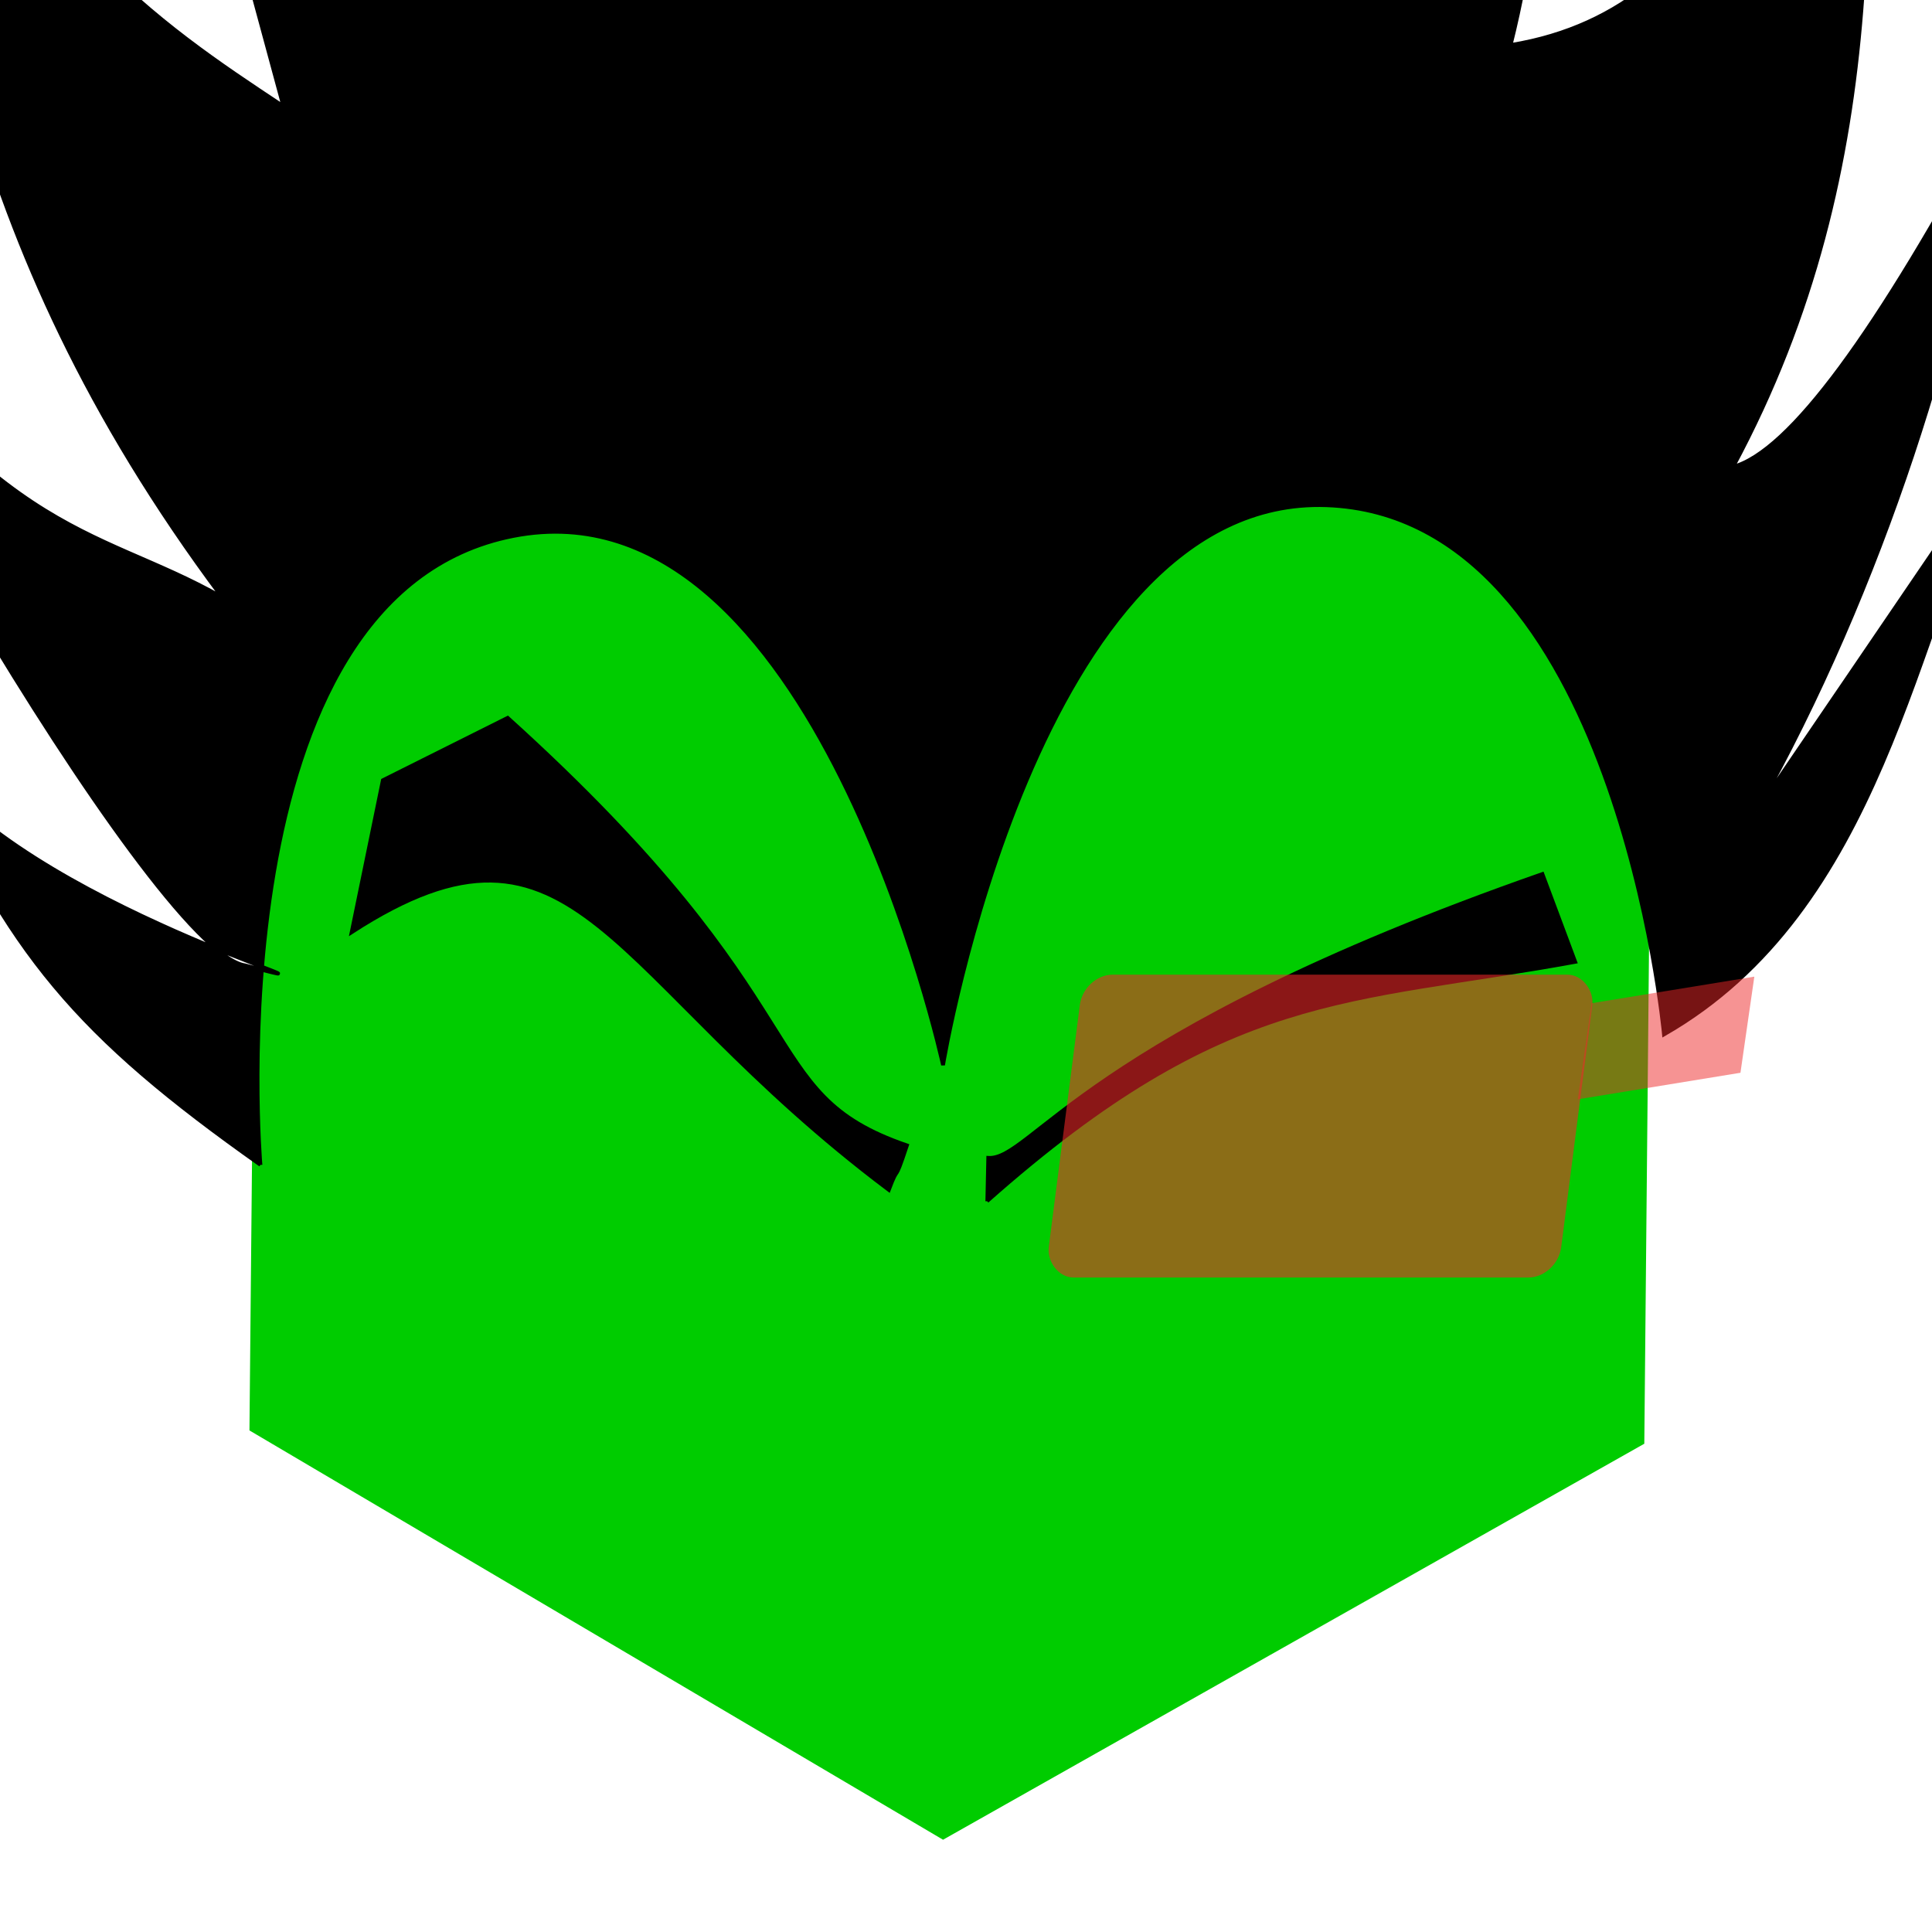 <?xml version="1.0" encoding="UTF-8" standalone="no"?>
<!-- Created with Inkscape (http://www.inkscape.org/) -->

<svg
   xmlns:dc="http://purl.org/dc/elements/1.1/"
   xmlns:cc="http://creativecommons.org/ns#"
   xmlns:rdf="http://www.w3.org/1999/02/22-rdf-syntax-ns#"
   xmlns:svg="http://www.w3.org/2000/svg"
   xmlns="http://www.w3.org/2000/svg"
   xmlns:sodipodi="http://sodipodi.sourceforge.net/DTD/sodipodi-0.dtd"
   xmlns:inkscape="http://www.inkscape.org/namespaces/inkscape"
   width="512"
   height="512"
   viewBox="0 0 512 512"
   id="svg4177"
   version="1.1"
   inkscape:version="0.91 r13725"
   sodipodi:docname="achievement-9000.svg"
   inkscape:export-filename="/home/remi/AndroidStudioProjects/Hexatile/achievement-9000.png"
   inkscape:export-xdpi="90"
   inkscape:export-ydpi="90">
  <defs
     id="defs4179" />
  <sodipodi:namedview
     id="base"
     pagecolor="#ffffff"
     bordercolor="#666666"
     borderopacity="1.0"
     inkscape:pageopacity="0.0"
     inkscape:pageshadow="2"
     inkscape:zoom="0.7"
     inkscape:cx="337.98127"
     inkscape:cy="153.36126"
     inkscape:document-units="px"
     inkscape:current-layer="layer1"
     showgrid="false"
     units="px"
     inkscape:window-width="1280"
     inkscape:window-height="985"
     inkscape:window-x="1280"
     inkscape:window-y="0"
     inkscape:window-maximized="1" />
  <g
     inkscape:label="Calque 1"
     inkscape:groupmode="layer"
     id="layer1"
     transform="translate(0,-540.362)">
    <g
       id="g4200"
       transform="matrix(0.714,0,-0.076,0.748,593.794,604.178)" />
    <g
       id="g4782"
       transform="matrix(1.345,0,0,1.345,-93.363,-366.562)"
       inkscape:export-xdpi="90"
       inkscape:export-ydpi="90">
      <g
         transform="matrix(0.748,0,0,0.748,1.346,369)"
         id="g4189">
        <path
           sodipodi:type="star"
           style="fill:#00cc00;stroke-width:4;stroke-miterlimit:4;stroke-dasharray:none"
           id="path4185"
           sodipodi:sides="6"
           sodipodi:cx="341.43155"
           sodipodi:cy="680.62604"
           sodipodi:r1="212.14166"
           sodipodi:r2="104.44215"
           sodipodi:arg1="1.5803199"
           sodipodi:arg2="2.1039186"
           inkscape:flatsided="true"
           inkscape:rounded="0"
           inkscape:randomized="0"
           d="M 339.411,892.758 156.71,784.942 158.73,572.81 343.452,468.494 526.153,576.31 524.133,788.442 Z" />
        <path
           style="fill:#000000;fill-rule:evenodd;stroke:#000000;stroke-width:1px;stroke-linecap:butt;stroke-linejoin:miter;stroke-opacity:1"
           d="M 159.604,714.971 C 111.599,681.067 92.683,659.185 70.711,607.895 96.448,646.502 193.667,672.477 155.563,662.443 130.744,658.685 30.35,482.455 34.345,466.474 88.623,551.12 115.282,546.007 149.503,565.469 77.715,469.302 73.859,391.663 58.589,310.91 97.787,391.23 131.725,413.691 165.665,436.169 L 107.076,219.997 c 55.371,104.606 147.482,151.523 147.482,151.523 20.731,-87.722 14.216,-192.472 -8.081,-307.086 60.914,81.723 115.788,172.076 139.401,307.086 40.993,-25.96 51.253,-103.14 60.609,-181.827 36.873,70.572 64.174,143.755 42.426,230.315 59.931,-9.77 72.37,-72.968 90.914,-129.3 3.983,80.139 10.733,160.278 -32.325,240.416 14.816,-4.041 37.712,-35.019 68.69,-92.934 -7.017,53.527 -29.4,125.078 -62.629,183.848 l 64.65,-94.954 c -22.819,47.751 -31.44,120.636 -88.893,153.543 0,0 -12.582,-136.649 -88.893,-139.401 -76.311,-2.752 -101.015,147.482 -101.015,147.482 0,0 -33.675,-154.867 -113.137,-139.401 -79.462,15.466 -66.67,165.665 -66.67,165.665 z"
           id="path4187"
           inkscape:connector-curvature="0"
           sodipodi:nodetypes="ccccccccccccccccccczczc" />
      </g>
      <path
         sodipodi:nodetypes="cccccc"
         inkscape:connector-curvature="0"
         id="path4204-0"
         d="m 263.92,910.979 0.186,-8.575 c 8.519,0.569 18.799,-24.33 109.23,-55.934 l 6.485,17.36 c -44.819,8.188 -68.573,5.172 -115.901,47.149 z"
         style="fill:#000000;fill-rule:evenodd;stroke:#000000;stroke-width:0.689px;stroke-linecap:butt;stroke-linejoin:miter;stroke-opacity:1" />
      <rect
         rx="8"
         transform="matrix(0.714,0,-0.096,0.748,593.794,604.178)"
         style="opacity:0.58;fill:#ef2929;stroke-width:4;stroke-miterlimit:4;stroke-dasharray:none"
         id="rect4193"
         width="141.421"
         height="79.785"
         x="-388.243"
         y="350.471" />
      <rect
         style="opacity:0.5;fill:#ef2929;stroke-width:4;stroke-miterlimit:4;stroke-dasharray:none"
         id="rect4195"
         width="44.699"
         height="25.319"
         x="-245.823"
         y="319.54"
         transform="matrix(0.717,-0.117,-0.108,0.748,593.794,604.178)" />
      <path
         sodipodi:nodetypes="cccccc"
         inkscape:connector-curvature="0"
         id="path4204"
         d="m 244.54,908.736 c 2.15,-5.7 0.828,-0.447 3.571,-8.756 -30.585,-10.497 -15.302,-26.972 -78.667,-84.246 l -24.587,12.293 -6.147,29.932 c 44.536,-28.881 49.996,8.837 105.83,50.777 z"
         style="fill:#000000;fill-rule:evenodd;stroke:#000000;stroke-width:0.748px;stroke-linecap:butt;stroke-linejoin:miter;stroke-opacity:1" />
    </g>
  </g>
</svg>
